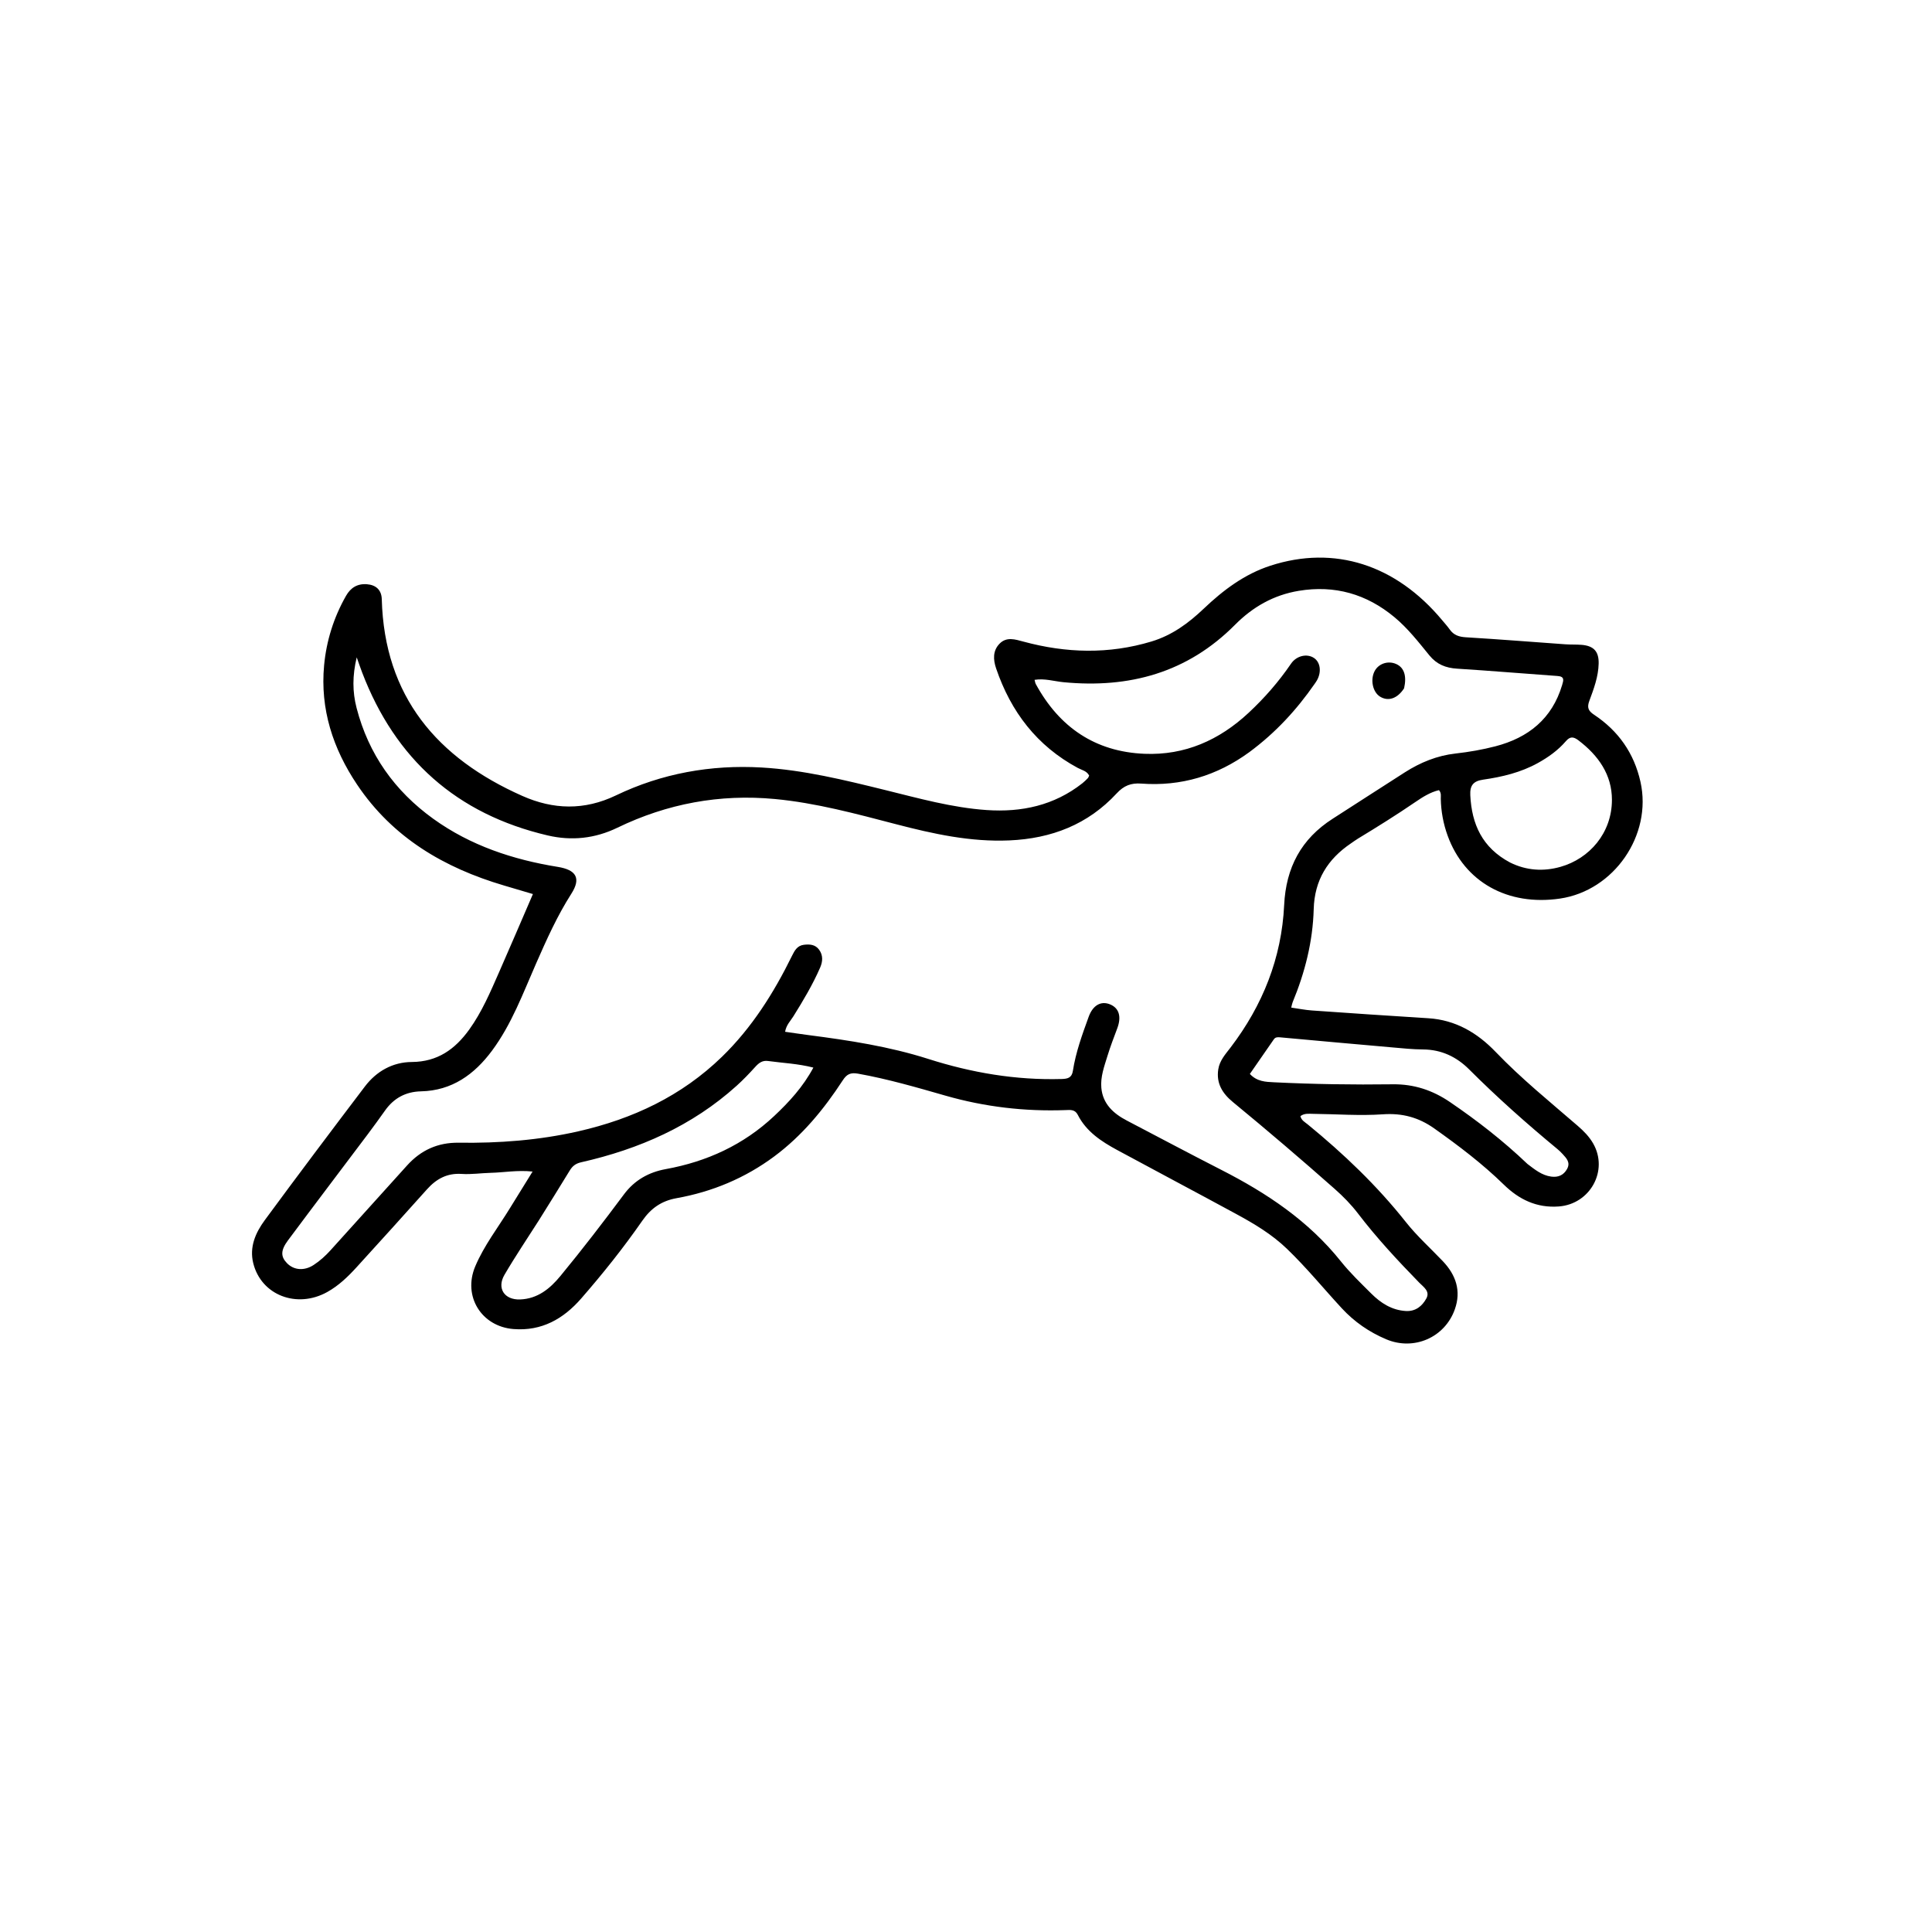 <svg version="1.1" id="Layer_1" xmlns="http://www.w3.org/2000/svg" xmlns:xlink="http://www.w3.org/1999/xlink" x="0px" y="0px"
	 width="100%" viewBox="0 0 1024 1024" enable-background="new 0 0 1024 1024" xml:space="preserve">
<path fill="#000000" opacity="1" stroke="none" 
	d="
M682.109,661.891 
	C673.963,654.054 664.617,648.554 655.1,643.383 
	C634.166,632.01 613.098,620.883 592.144,609.544 
	C583.728,604.99 575.759,599.785 571.236,590.865 
	C569.749,587.93 567.224,588.28 564.776,588.371 
	C543.167,589.169 521.915,586.68 501.166,580.73 
	C485.824,576.33 470.537,571.885 454.789,569.064 
	C450.705,568.332 448.758,569.408 446.685,572.591 
	C436.715,587.898 425.221,601.873 410.437,612.875 
	C394.915,624.426 377.495,631.676 358.556,635.068 
	C350.562,636.499 344.973,640.474 340.444,646.994 
	C330.456,661.373 319.53,675.058 308.028,688.247 
	C298.626,699.029 287.129,705.612 272.154,704.424 
	C255.156,703.074 245.21,687.027 251.879,671.224 
	C256.574,660.102 264.021,650.569 270.278,640.35 
	C274.086,634.131 277.948,627.945 282.279,620.947 
	C274.179,620.095 267.133,621.451 260.111,621.623 
	C254.978,621.749 249.798,622.547 244.662,622.205 
	C236.963,621.692 231.237,624.85 226.275,630.407 
	C213.957,644.204 201.521,657.895 189.073,671.574 
	C184.465,676.638 179.561,681.381 173.502,684.767 
	C157.401,693.764 138.502,686.531 134.246,669.593 
	C132.064,660.914 135.473,653.32 140.36,646.676 
	C157.833,622.924 175.568,599.363 193.392,575.871 
	C199.549,567.756 208.152,562.943 218.264,562.879 
	C231.894,562.793 241.168,556.131 248.661,545.748 
	C255.447,536.346 259.921,525.731 264.552,515.215 
	C270.518,501.668 276.324,488.05 282.456,473.868 
	C277.189,472.31 272.164,470.821 267.137,469.336 
	C235.39,459.961 208.149,443.982 189.288,415.884 
	C176.463,396.778 169.629,375.855 171.779,352.668 
	C172.988,339.639 176.887,327.253 183.398,315.802 
	C185.825,311.534 189.392,309.256 194.49,309.657 
	C199.309,310.037 202.219,312.734 202.348,317.582 
	C203.725,369.133 231.689,401.834 276.891,421.873 
	C293.178,429.093 309.611,429.677 326.5,421.565 
	C350.743,409.921 376.751,405.243 403.633,406.792 
	C425.947,408.078 447.606,413.425 469.222,418.752 
	C486.96,423.124 504.606,428.074 522.92,429.34 
	C541.41,430.618 558.689,426.93 573.624,415.187 
	C574.669,414.366 575.621,413.418 576.552,412.466 
	C576.878,412.133 577.011,411.612 577.281,411.081 
	C576.034,408.584 573.37,408.16 571.256,407.021 
	C549.602,395.359 535.786,377.272 527.964,354.279 
	C526.388,349.647 526.131,344.902 529.793,341.162 
	C533.499,337.377 538.018,338.866 542.453,340.068 
	C565.068,346.196 587.661,346.835 610.321,340 
	C621.197,336.719 629.91,330.306 637.958,322.65 
	C648.31,312.803 659.587,304.294 673.369,299.823 
	C707.217,288.843 739.742,299.206 764.324,328.652 
	C765.712,330.315 767.174,331.929 768.429,333.689 
	C770.553,336.667 773.324,337.554 776.972,337.774 
	C794.559,338.83 812.123,340.249 829.699,341.494 
	C832.521,341.694 835.369,341.551 838.189,341.771 
	C844.706,342.281 847.47,345.257 847.32,351.727 
	C847.16,358.657 844.745,365.105 842.378,371.473 
	C841.077,374.974 841.787,376.763 844.853,378.796 
	C857.762,387.353 866.095,399.182 869.493,414.418 
	C875.781,442.612 855.479,472.072 826.798,476.267 
	C799.13,480.314 776.194,467.505 767.27,442.898 
	C764.991,436.617 763.784,430.082 763.645,423.367 
	C763.615,421.924 764.042,420.354 762.688,418.797 
	C758.053,419.881 754.007,422.47 750.09,425.146 
	C740.179,431.916 730.01,438.267 719.751,444.487 
	C718.471,445.263 717.268,446.165 716.027,447.005 
	C703.677,455.361 696.711,466.49 696.291,481.875 
	C695.824,498.969 691.672,515.415 685.117,531.227 
	C684.816,531.953 684.713,532.761 684.385,534.05 
	C688.226,534.596 691.754,535.318 695.315,535.568 
	C715.868,537.01 736.425,538.415 756.989,539.686 
	C771.484,540.581 783.011,547.409 792.743,557.554 
	C806.277,571.663 821.435,583.932 836.176,596.682 
	C839.338,599.417 842.27,602.351 844.383,606.019 
	C852.663,620.394 842.838,638.177 826.246,639.447 
	C814.451,640.351 805.076,635.716 797.049,627.876 
	C785.675,616.769 773.088,607.241 760.159,598.082 
	C751.942,592.261 743.252,589.888 732.966,590.604 
	C720.715,591.457 708.339,590.488 696.017,590.361 
	C693.742,590.338 691.35,589.972 689.246,591.574 
	C689.747,593.83 691.685,594.781 693.142,595.974 
	C712.143,611.531 729.812,628.364 745.115,647.688 
	C750.986,655.102 758.114,661.52 764.668,668.392 
	C771.657,675.719 774.581,684.177 771.075,694.012 
	C765.737,708.986 749.333,716.036 734.713,709.848 
	C725.695,706.031 717.843,700.625 711.145,693.382 
	C701.532,682.984 692.585,671.972 682.109,661.891 
M662.124,398.68 
	C645.06,411.132 625.997,416.877 604.907,415.32 
	C599.51,414.922 595.703,416.357 591.882,420.492 
	C576.622,437.005 557.283,444.467 534.96,445.434 
	C514.369,446.326 494.636,441.984 474.985,436.864 
	C453.758,431.334 432.553,425.548 410.657,423.491 
	C381.508,420.754 353.62,425.931 327.223,438.71 
	C315.366,444.449 302.98,445.769 290.268,442.793 
	C242.121,431.519 209.514,402.449 191.917,356.36 
	C191.024,354.021 190.226,351.646 189.068,348.405 
	C186.727,358.157 186.79,366.704 188.993,375.217 
	C195.346,399.776 209.212,419.256 229.638,433.971 
	C249.355,448.176 271.914,455.636 295.64,459.469 
	C305.304,461.03 308.139,465.383 302.821,473.702 
	C295.337,485.407 289.704,498.008 284.139,510.673 
	C277.177,526.515 271.175,542.896 260.739,556.934 
	C251.413,569.479 239.558,578.065 223.152,578.432 
	C215.081,578.612 208.769,581.997 204.102,588.575 
	C201.115,592.786 198.086,596.97 194.984,601.097 
	C180.872,619.873 166.663,638.575 152.638,657.415 
	C148.664,662.753 148.765,666.062 152.091,669.489 
	C155.806,673.318 161.322,673.668 166.217,670.477 
	C169.597,668.275 172.539,665.602 175.23,662.617 
	C188.731,647.646 202.249,632.69 215.753,617.721 
	C223.078,609.601 232.06,605.507 243.134,605.663 
	C264.471,605.963 285.667,604.37 306.526,599.623 
	C335.323,593.07 361.252,580.927 382.666,560.106 
	C398.529,544.683 410.109,526.291 419.786,506.587 
	C421.155,503.8 422.581,501.199 426.027,500.767 
	C429.113,500.379 432.12,500.57 434.15,503.373 
	C436.328,506.38 436.08,509.659 434.68,512.869 
	C430.74,521.903 425.71,530.339 420.499,538.684 
	C418.967,541.136 416.715,543.268 416.123,546.864 
	C420.434,547.476 424.488,548.094 428.554,548.62 
	C449.984,551.396 471.356,554.662 491.982,561.244 
	C515.013,568.594 538.43,572.575 562.628,571.897 
	C565.83,571.808 568.067,571.331 568.646,567.604 
	C570.184,557.692 573.619,548.303 577.019,538.924 
	C579.246,532.781 583.544,530.366 588.346,532.332 
	C593.155,534.301 594.484,538.865 592.171,545.039 
	C590.362,549.866 588.505,554.688 586.994,559.612 
	C585.295,565.145 583.197,570.752 583.734,576.606 
	C584.51,585.078 590.096,590.189 597.24,593.917 
	C613.927,602.624 630.535,611.486 647.299,620.042 
	C671.407,632.346 693.547,647.083 710.685,668.542 
	C715.555,674.64 721.261,680.093 726.804,685.62 
	C731.853,690.653 737.687,694.419 745.12,694.86 
	C750.282,695.167 753.784,692.263 755.997,688.208 
	C758.082,684.386 754.461,682.129 752.239,679.849 
	C740.835,668.146 729.712,656.198 719.78,643.199 
	C716.117,638.405 711.931,634.145 707.427,630.16 
	C689.707,614.482 671.708,599.132 653.44,584.097 
	C647.946,579.576 644.563,574.215 645.708,566.77 
	C646.43,562.07 649.556,558.7 652.257,555.155 
	C669.266,532.831 679.286,507.759 680.631,479.707 
	C681.583,459.846 689.64,444.63 706.372,433.936 
	C719.141,425.775 731.827,417.483 744.612,409.347 
	C752.842,404.11 761.638,400.482 771.501,399.377 
	C778.579,398.584 785.67,397.349 792.561,395.564 
	C810.012,391.044 822.626,380.985 827.959,363.094 
	C828.704,360.597 829.39,358.565 825.533,358.292 
	C807.789,357.04 790.062,355.525 772.31,354.41 
	C766.286,354.032 761.524,352.167 757.607,347.368 
	C751.819,340.278 746.15,332.983 739.075,327.107 
	C724.321,314.853 707.453,309.977 688.346,313.155 
	C675.014,315.372 663.983,321.682 654.566,331.169 
	C629.375,356.548 598.549,364.938 563.673,361.581 
	C558.705,361.102 553.73,359.472 548.34,360.33 
	C548.621,361.328 548.685,362.003 548.983,362.55 
	C561.428,385.414 580.419,398.455 606.614,399.53 
	C627.993,400.408 646.231,392.307 661.781,377.812 
	C670.224,369.942 677.759,361.318 684.267,351.773 
	C687.183,347.494 692.8,346.257 696.499,348.783 
	C699.824,351.053 700.504,356.107 698.054,360.516 
	C697.651,361.242 697.158,361.92 696.683,362.604 
	C687.201,376.245 676.105,388.348 662.124,398.68 
M285.51,646.96 
	C279.436,656.513 273.086,665.905 267.381,675.674 
	C263.207,682.821 267.345,689.06 275.687,688.735 
	C284.911,688.377 291.429,683.103 297,676.341 
	C308.651,662.2 319.81,647.676 330.754,632.985 
	C336.302,625.538 343.823,621.297 352.862,619.655 
	C374.671,615.693 394.072,606.79 410.319,591.528 
	C418.308,584.024 425.685,575.982 431.102,565.844 
	C422.865,563.727 414.906,563.431 407.067,562.348 
	C404.029,561.928 402.145,563.431 400.244,565.535 
	C397.122,568.99 393.881,572.369 390.425,575.487 
	C366.808,596.79 338.702,609.086 308.029,616.028 
	C305.068,616.698 303.406,618.044 301.947,620.447 
	C296.676,629.128 291.276,637.732 285.51,646.96 
M800.377,457.152 
	C808.988,461.424 818.066,462.004 827.113,459.438 
	C842.406,455.101 854.337,441.557 854.359,423.951 
	C854.375,410.595 847.156,400.416 836.649,392.428 
	C833.995,390.411 832.21,390.216 829.951,392.839 
	C825.778,397.686 820.639,401.359 815.046,404.451 
	C806.007,409.449 796.135,411.793 786.074,413.234 
	C780.816,413.987 779.03,416.367 779.287,421.504 
	C780.053,436.84 785.58,449.282 800.377,457.152 
M809.579,616.919 
	C813.427,619.829 817.182,622.965 822.191,623.626 
	C825.797,624.102 828.716,622.952 830.577,619.585 
	C832.482,616.137 830.289,613.952 828.27,611.716 
	C827.38,610.731 826.408,609.805 825.384,608.958 
	C809.212,595.59 793.544,581.673 778.701,566.824 
	C771.989,560.109 763.933,556.283 754.181,556.227 
	C748.71,556.196 743.236,555.609 737.776,555.131 
	C717.939,553.392 698.107,551.604 678.277,549.789 
	C677.005,549.673 675.922,549.771 675.177,550.841 
	C670.929,556.94 666.711,563.058 662.455,569.21 
	C666.244,573.29 670.822,573.418 675.231,573.633 
	C696.179,574.658 717.147,574.984 738.114,574.7 
	C749.359,574.547 759.281,577.818 768.517,584.113 
	C782.85,593.883 796.508,604.454 809.579,616.919 
z"/>
<path fill="#000000" opacity="1" stroke="none" 
	d="
M744.193,364.824 
	C740.627,370.321 735.765,371.875 731.467,369.239 
	C727.615,366.877 726.196,360.391 728.528,355.807 
	C730.619,351.698 735.749,349.996 740.08,351.974 
	C744.206,353.859 745.682,358.215 744.193,364.824 
z"/>
</svg>